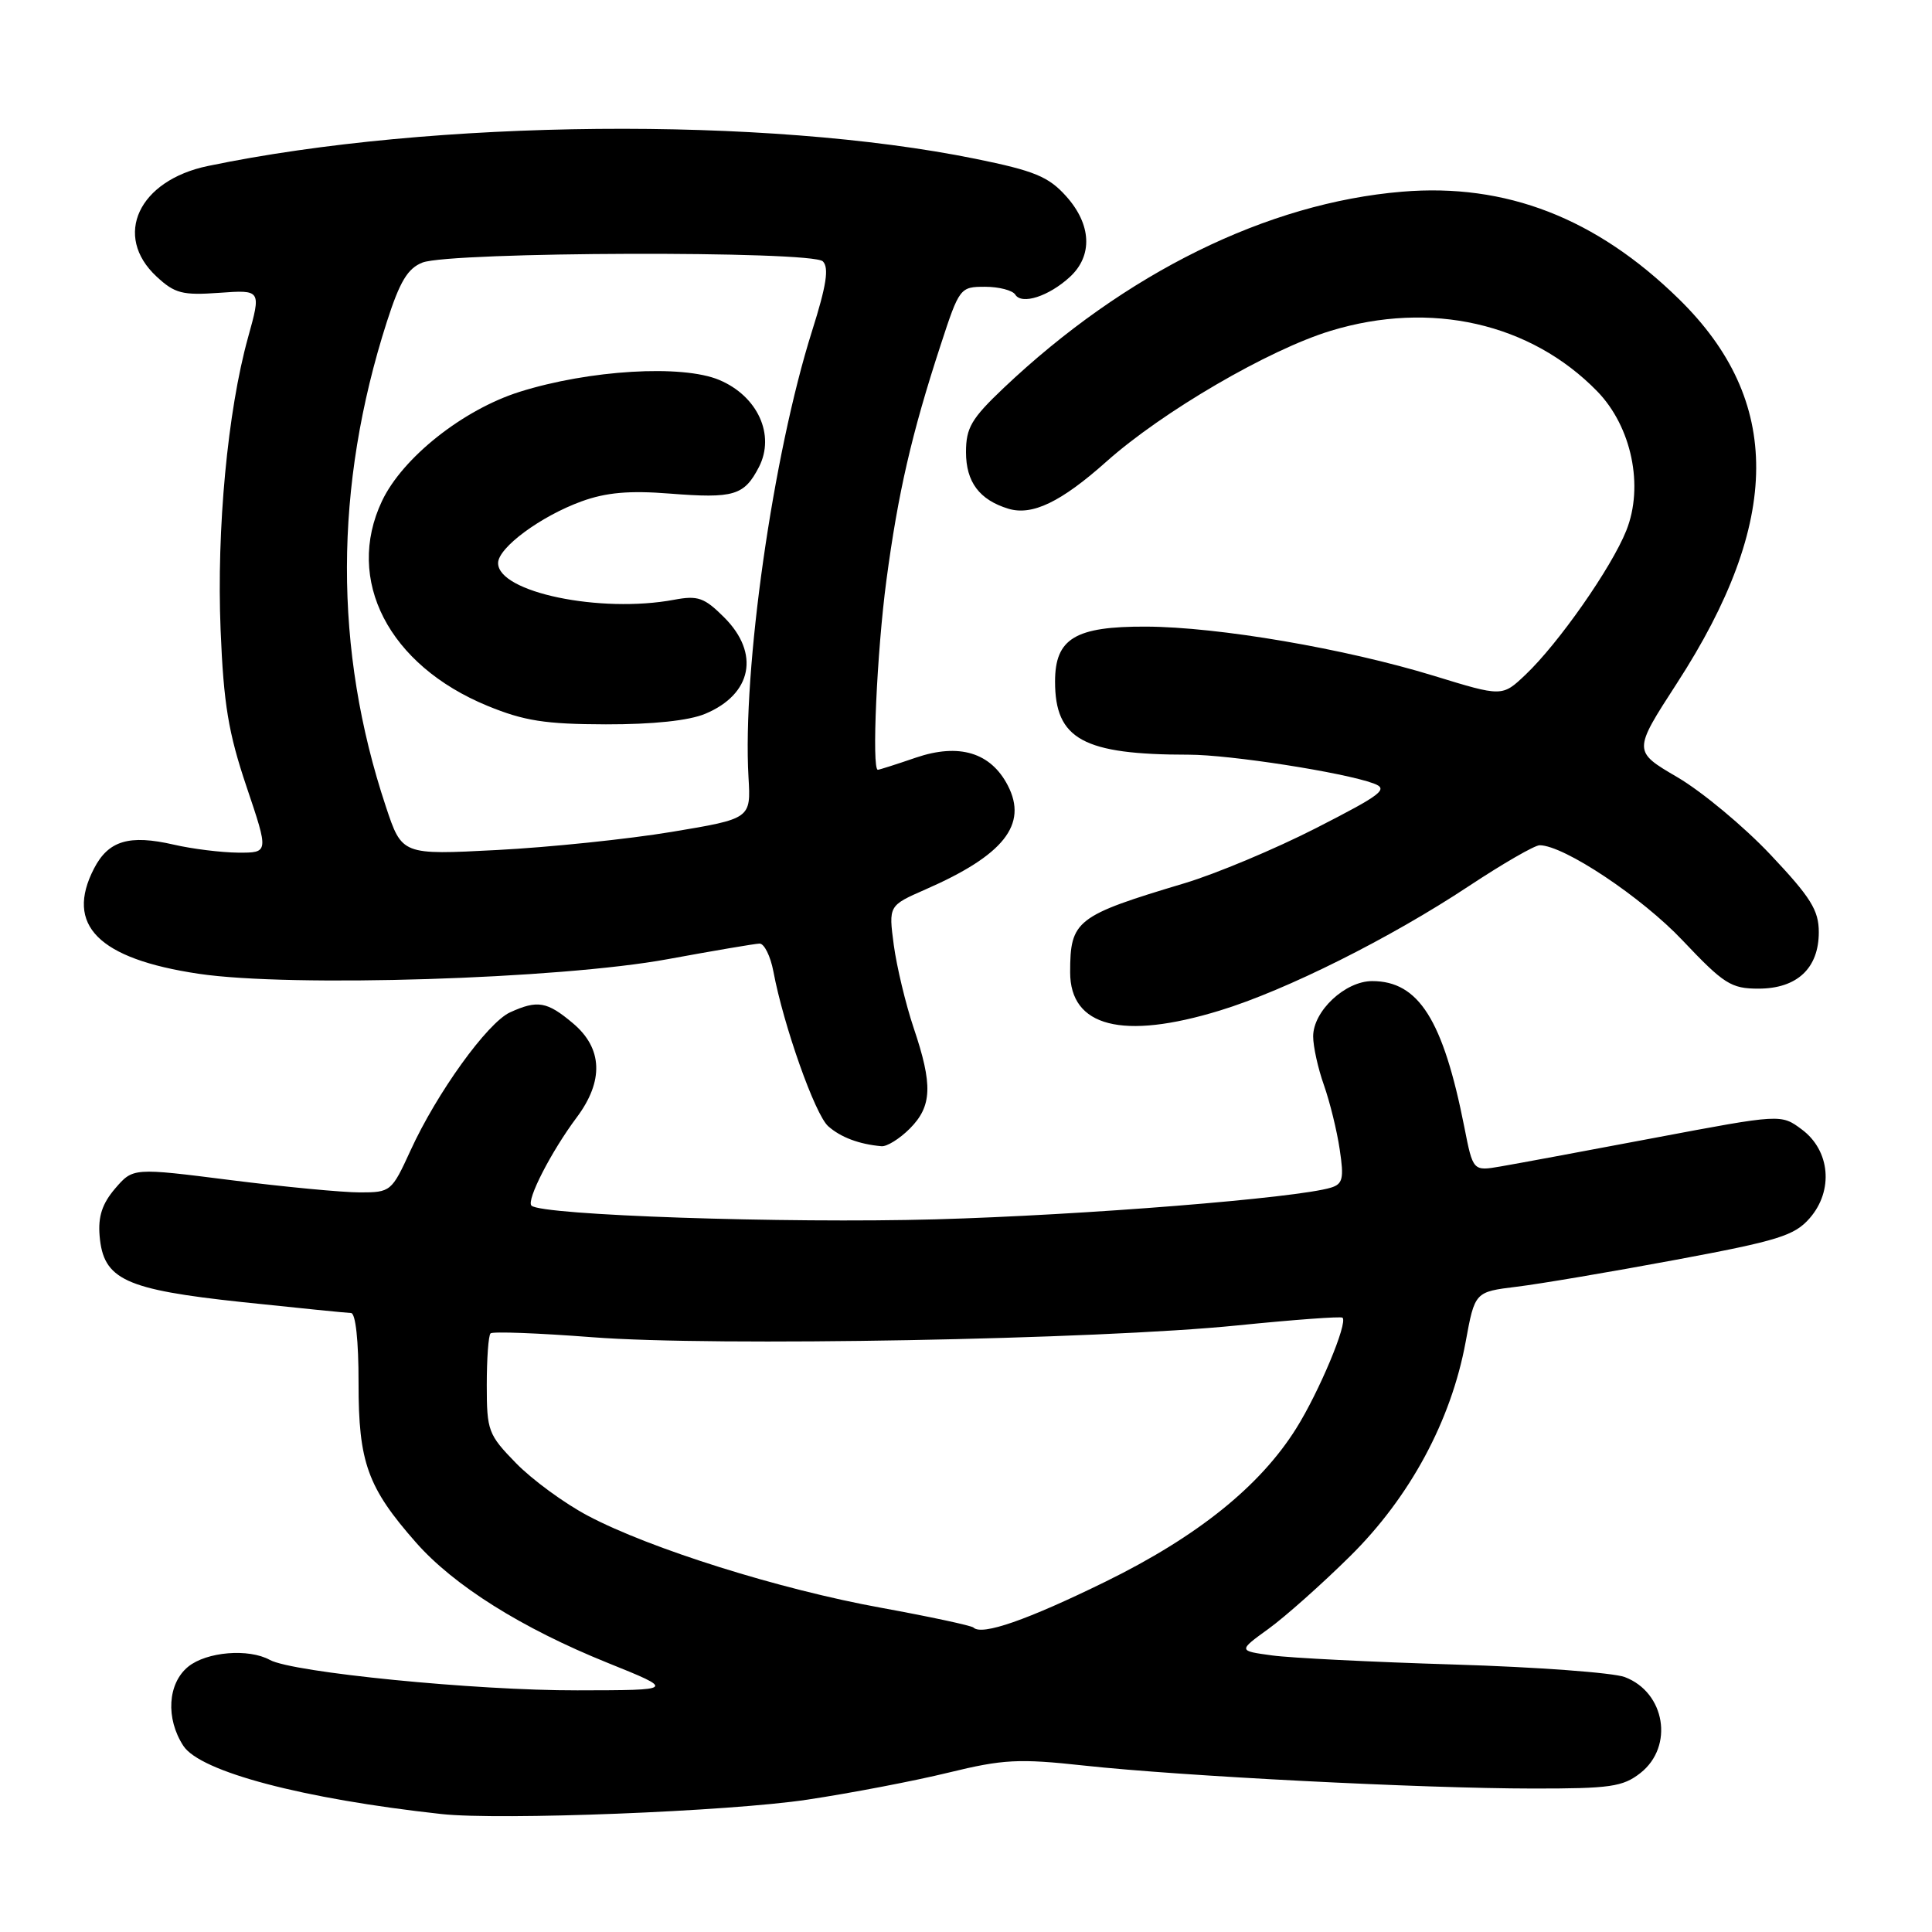 <?xml version="1.0" encoding="UTF-8" standalone="no"?>
<!DOCTYPE svg PUBLIC "-//W3C//DTD SVG 1.1//EN" "http://www.w3.org/Graphics/SVG/1.1/DTD/svg11.dtd" >
<svg xmlns="http://www.w3.org/2000/svg" xmlns:xlink="http://www.w3.org/1999/xlink" version="1.1" viewBox="0 0 256 256">
 <g >
 <path fill="currentColor"
d=" M 107.00 238.46 C 112.78 237.59 121.18 235.98 125.68 234.88 C 132.94 233.11 134.97 233.00 143.68 233.95 C 156.56 235.35 188.47 236.98 203.12 236.99 C 213.36 237.00 215.04 236.76 217.37 234.93 C 221.83 231.41 220.66 224.25 215.29 222.22 C 213.75 221.64 203.62 220.89 192.76 220.56 C 181.90 220.23 171.00 219.69 168.54 219.35 C 164.06 218.74 164.06 218.74 168.08 215.83 C 170.29 214.23 175.16 209.90 178.89 206.21 C 186.82 198.38 192.27 188.27 194.20 177.84 C 195.42 171.18 195.42 171.18 200.96 170.50 C 204.01 170.13 213.47 168.53 222.00 166.94 C 235.64 164.40 237.78 163.73 239.80 161.41 C 242.98 157.76 242.51 152.45 238.75 149.66 C 236.00 147.61 236.00 147.61 219.25 150.77 C 210.04 152.51 200.85 154.22 198.84 154.56 C 195.18 155.19 195.18 155.19 194.03 149.34 C 191.22 135.13 187.98 130.00 181.82 130.00 C 178.24 130.00 174.00 133.97 174.00 137.33 C 174.00 138.66 174.64 141.57 175.43 143.79 C 176.21 146.01 177.16 149.85 177.52 152.32 C 178.10 156.15 177.93 156.89 176.35 157.37 C 171.86 158.75 143.54 161.02 123.92 161.57 C 104.01 162.12 71.69 161.03 70.42 159.75 C 69.72 159.05 73.04 152.58 76.42 148.06 C 80.03 143.23 79.86 138.90 75.92 135.59 C 72.49 132.70 71.23 132.48 67.59 134.14 C 64.60 135.50 57.89 144.80 54.39 152.46 C 51.90 157.89 51.77 158.00 47.68 158.00 C 45.38 158.00 37.68 157.27 30.57 156.37 C 17.63 154.73 17.63 154.73 15.26 157.48 C 13.54 159.49 12.98 161.20 13.20 163.77 C 13.69 169.55 16.54 170.87 32.05 172.53 C 39.45 173.31 45.96 173.97 46.51 173.98 C 47.12 173.99 47.52 177.67 47.51 183.25 C 47.50 193.77 48.70 197.10 55.12 204.39 C 60.13 210.09 69.14 215.75 80.50 220.33 C 89.50 223.96 89.50 223.96 76.50 223.98 C 63.00 224.01 38.79 221.61 35.76 219.95 C 32.94 218.40 27.39 218.86 24.94 220.84 C 22.21 223.06 21.93 227.71 24.30 231.34 C 26.55 234.77 40.15 238.36 58.50 240.37 C 66.27 241.22 96.63 240.03 107.00 238.46 Z  M 120.55 149.55 C 123.51 146.58 123.62 143.76 121.06 136.19 C 120.00 133.03 118.82 128.09 118.43 125.22 C 117.74 120.00 117.74 120.00 122.62 117.86 C 133.00 113.32 136.22 109.26 133.54 104.08 C 131.28 99.71 127.09 98.44 121.36 100.39 C 118.77 101.28 116.50 102.00 116.32 102.00 C 115.49 102.00 116.19 86.39 117.45 76.92 C 119.00 65.28 120.80 57.47 124.63 45.75 C 127.12 38.12 127.22 38.00 130.52 38.00 C 132.37 38.00 134.17 38.47 134.53 39.04 C 135.38 40.42 138.96 39.27 141.75 36.71 C 144.83 33.89 144.64 29.74 141.25 25.98 C 138.93 23.40 137.05 22.63 129.29 21.05 C 101.54 15.40 57.35 15.80 27.57 21.99 C 18.35 23.90 14.93 31.25 20.75 36.65 C 23.16 38.89 24.18 39.15 29.06 38.80 C 34.62 38.40 34.62 38.40 32.86 44.74 C 30.16 54.48 28.69 70.12 29.23 83.44 C 29.63 93.30 30.26 97.10 32.67 104.25 C 35.62 113.00 35.62 113.00 31.56 112.98 C 29.33 112.96 25.49 112.49 23.03 111.92 C 17.12 110.56 14.37 111.38 12.46 115.08 C 8.58 122.58 13.03 127.05 26.32 129.03 C 38.52 130.85 74.17 129.73 88.50 127.09 C 94.55 125.98 100.01 125.05 100.64 125.03 C 101.26 125.01 102.09 126.68 102.48 128.73 C 103.82 135.89 108.00 147.69 109.74 149.23 C 111.40 150.70 113.84 151.62 116.80 151.88 C 117.51 151.95 119.20 150.90 120.55 149.55 Z  M 161.64 133.90 C 170.39 131.23 184.22 124.31 194.65 117.40 C 199.14 114.43 203.35 112.00 204.01 112.00 C 207.21 112.00 217.53 118.87 222.96 124.62 C 228.42 130.39 229.38 131.00 233.00 131.00 C 238.12 131.00 241.00 128.30 241.00 123.52 C 241.00 120.61 239.94 118.91 234.59 113.24 C 231.06 109.50 225.51 104.89 222.27 102.99 C 216.37 99.54 216.37 99.54 222.21 90.52 C 236.12 69.05 236.20 53.07 222.46 39.62 C 211.50 28.89 199.55 24.25 185.79 25.40 C 167.92 26.89 149.11 36.15 133.00 51.40 C 128.72 55.46 128.00 56.68 128.00 59.91 C 128.00 63.87 129.78 66.24 133.62 67.41 C 136.77 68.36 140.59 66.53 146.61 61.16 C 154.04 54.54 168.12 46.33 176.34 43.83 C 189.59 39.80 202.83 42.81 211.64 51.85 C 216.20 56.54 217.85 64.42 215.49 70.31 C 213.52 75.24 206.50 85.27 202.13 89.41 C 199.05 92.33 199.05 92.33 190.00 89.55 C 178.21 85.94 161.45 83.07 151.86 83.03 C 142.47 82.99 139.80 84.60 139.80 90.31 C 139.80 97.96 143.53 100.00 157.51 100.00 C 162.97 100.00 178.06 102.35 182.01 103.81 C 184.04 104.56 183.14 105.25 174.40 109.72 C 168.96 112.50 161.12 115.78 157.00 117.02 C 142.57 121.34 141.80 121.94 141.80 128.83 C 141.80 136.07 148.75 137.85 161.64 133.90 Z  M 128.99 215.66 C 128.72 215.40 123.22 214.22 116.76 213.04 C 103.34 210.61 86.11 205.20 77.89 200.84 C 74.80 199.21 70.53 196.08 68.39 193.89 C 64.69 190.10 64.50 189.59 64.50 183.54 C 64.50 180.03 64.72 176.95 65.00 176.68 C 65.28 176.41 71.35 176.64 78.50 177.19 C 94.52 178.44 145.49 177.50 164.00 175.62 C 171.43 174.87 177.68 174.41 177.89 174.60 C 178.63 175.26 174.77 184.47 171.75 189.28 C 166.95 196.94 158.66 203.60 146.50 209.57 C 136.10 214.67 130.10 216.76 128.99 215.66 Z  M 51.13 106.88 C 44.21 86.09 44.25 64.48 51.26 42.64 C 52.98 37.29 54.02 35.56 55.98 34.79 C 59.69 33.35 107.60 33.20 109.03 34.63 C 109.87 35.47 109.51 37.83 107.60 43.86 C 102.41 60.29 98.36 88.77 99.18 102.99 C 99.50 108.48 99.50 108.48 89.00 110.23 C 83.22 111.19 72.82 112.27 65.88 112.63 C 53.26 113.29 53.26 113.29 51.13 106.88 Z  M 93.45 94.58 C 99.65 91.99 100.72 86.57 95.97 81.82 C 93.33 79.18 92.48 78.88 89.33 79.47 C 79.55 81.30 66.00 78.48 66.00 74.61 C 66.00 72.57 71.65 68.40 77.07 66.43 C 80.32 65.25 83.41 64.98 88.71 65.40 C 97.25 66.07 98.60 65.67 100.56 61.89 C 102.75 57.64 100.40 52.48 95.29 50.34 C 90.37 48.28 78.07 49.02 68.85 51.92 C 61.35 54.29 53.35 60.63 50.62 66.38 C 45.67 76.83 51.49 88.14 64.60 93.53 C 69.44 95.52 72.25 95.96 80.28 95.98 C 86.51 95.99 91.30 95.49 93.45 94.58 Z "/>
</g>
</svg>